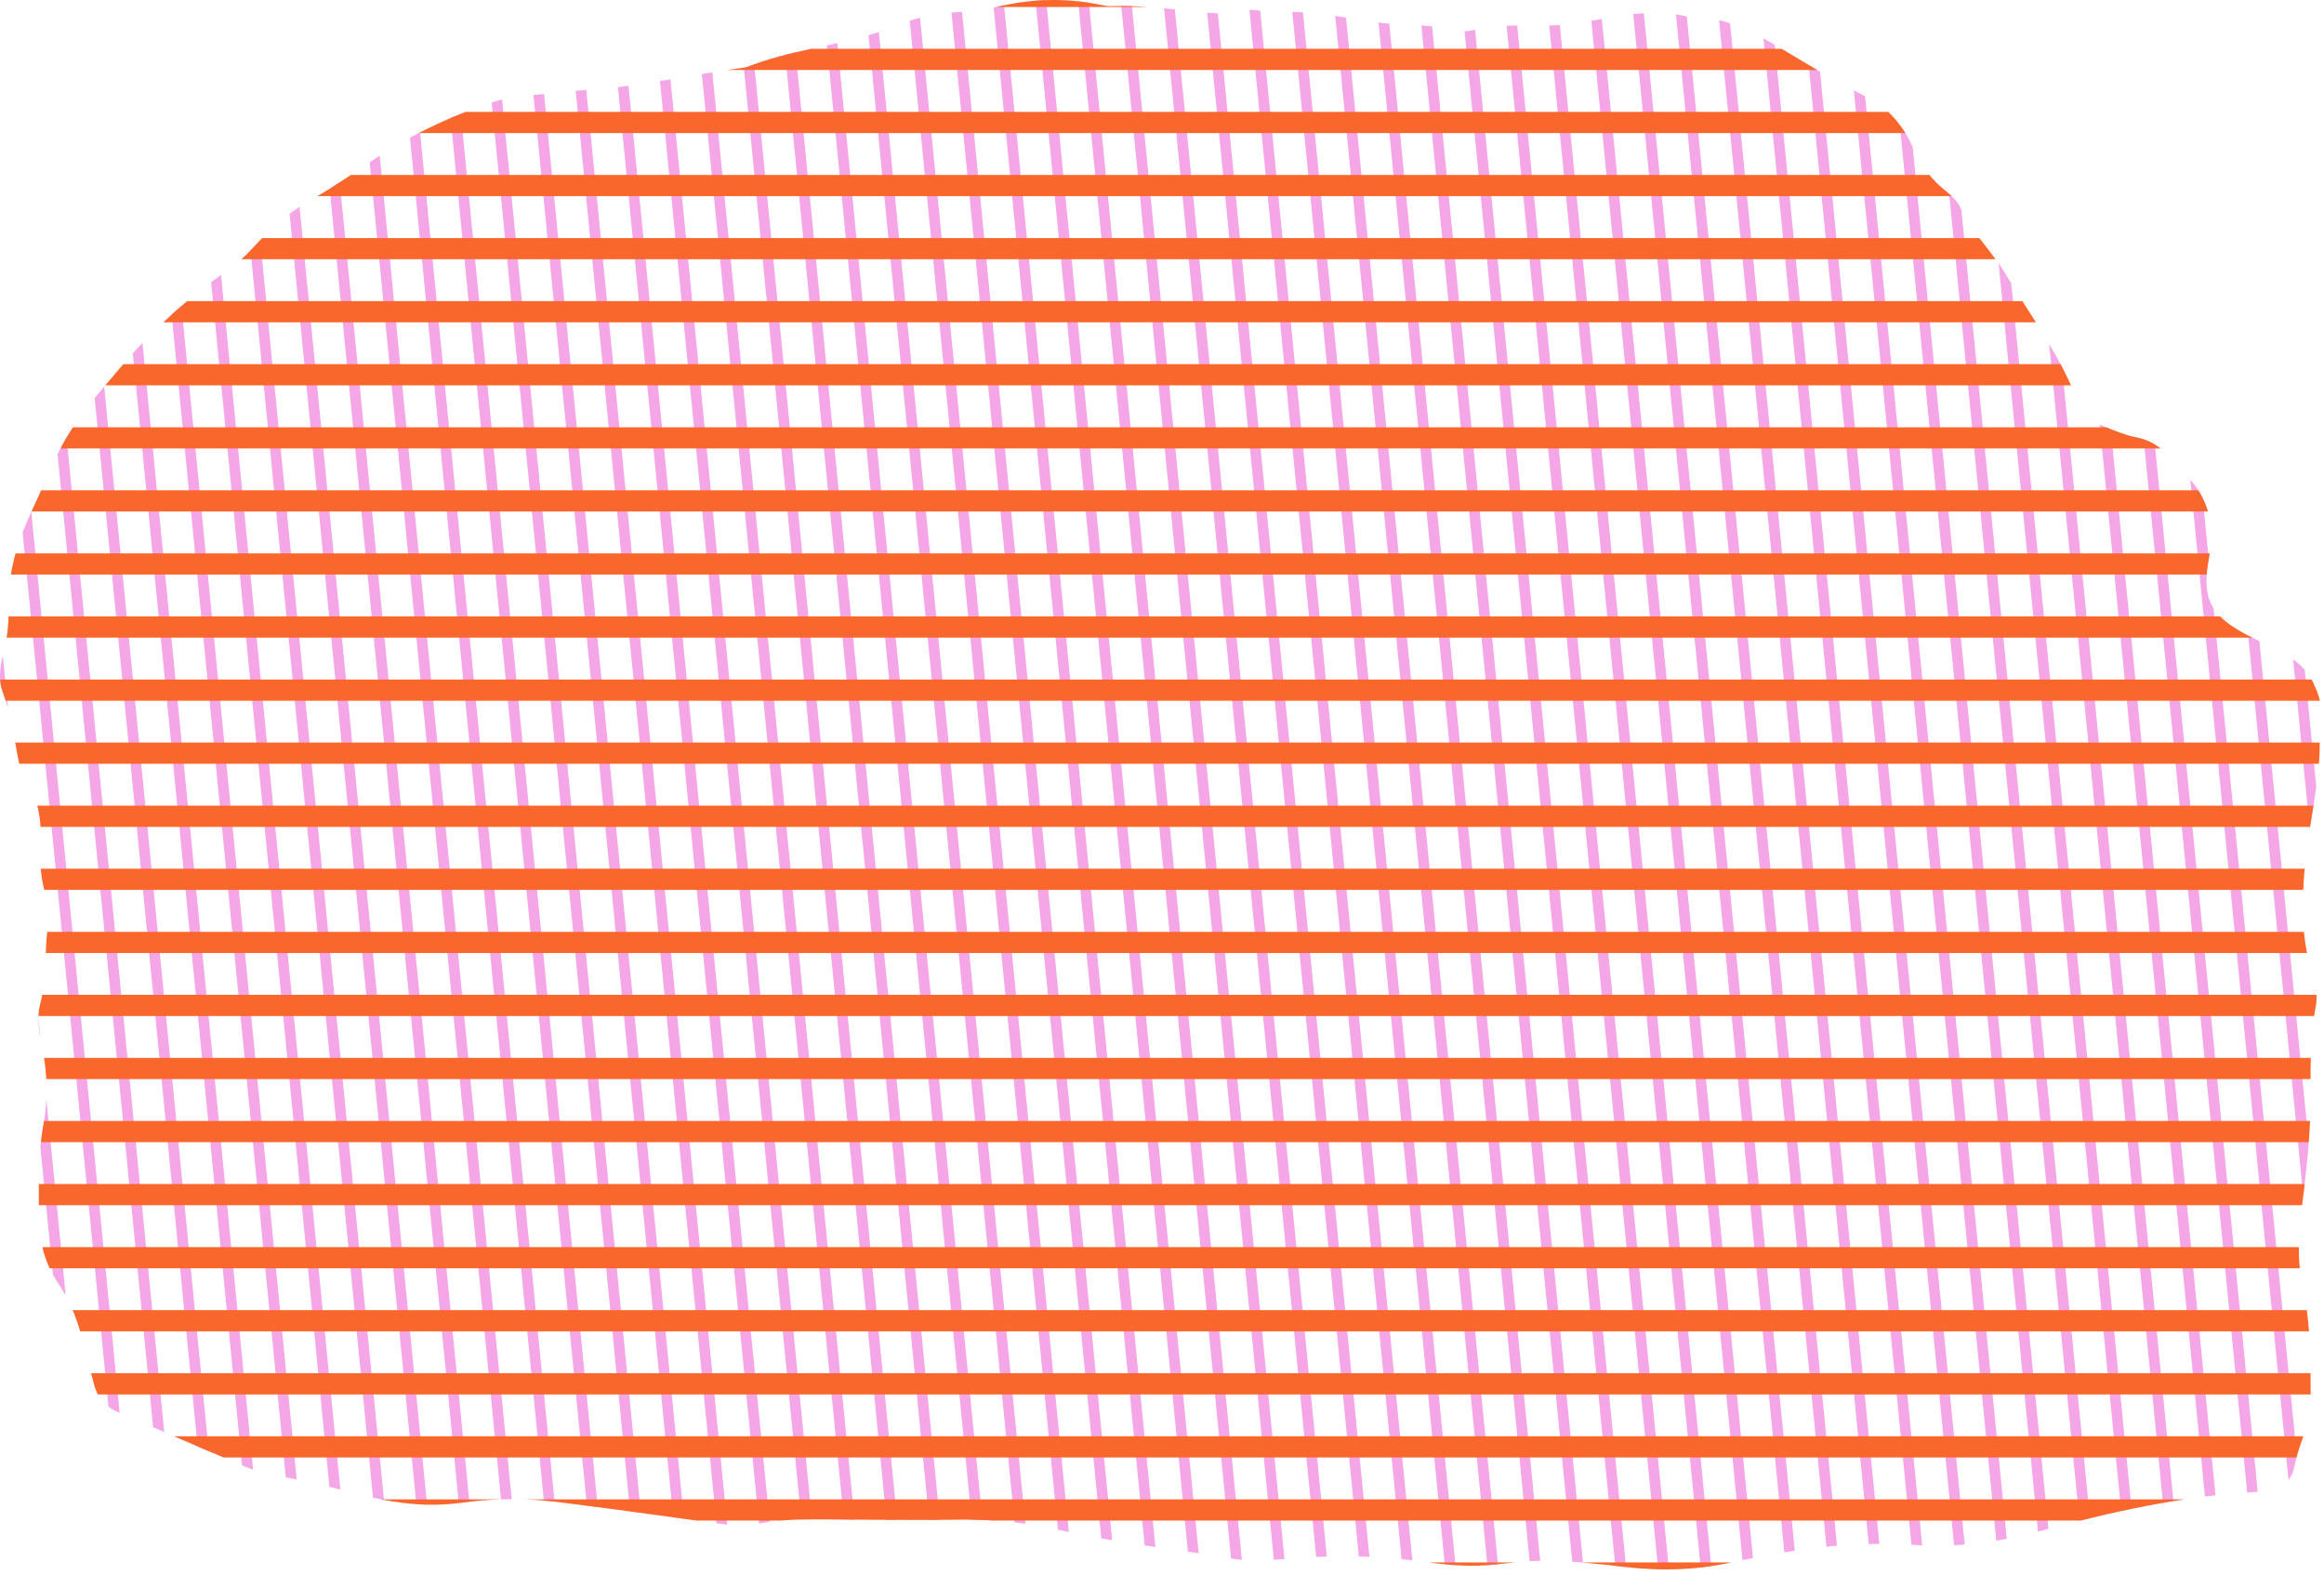 <svg width="180" height="122" viewBox="0 0 180 122" fill="none" xmlns="http://www.w3.org/2000/svg">
<path d="M42.952 116.29L32.536 10.249C32.273 10.383 32.011 10.521 31.754 10.664L42.123 116.204C42.399 116.228 42.68 116.256 42.957 116.295L42.952 116.29Z" fill="#F4A6E6"/>
<path d="M178.391 92.602C178.553 91.248 178.71 89.894 178.815 88.531L174.997 49.654C174.706 49.511 174.415 49.368 174.129 49.216L178.391 92.597V92.602Z" fill="#F4A6E6"/>
<path d="M174.046 115.583C174.251 115.569 174.451 115.55 174.656 115.54C174.728 115.54 174.794 115.521 174.866 115.512L166.9 34.417C166.633 34.255 166.342 34.127 166.037 34.026L174.051 115.588L174.046 115.583Z" fill="#F4A6E6"/>
<path d="M177.608 51.065L178.895 64.174C179.067 63.097 179.253 62.024 179.401 60.947L178.509 51.875C178.242 51.565 177.937 51.298 177.604 51.065H177.608Z" fill="#F4A6E6"/>
<path d="M135.772 120.652L124.064 1.468C123.793 1.515 123.526 1.568 123.254 1.616L134.962 120.814C135.234 120.757 135.501 120.704 135.772 120.652Z" fill="#F4A6E6"/>
<path d="M162.627 32.878L170.779 115.889C171.051 115.855 171.322 115.827 171.594 115.798L163.485 33.226C163.271 33.14 163.061 33.059 162.846 32.978C162.77 32.949 162.698 32.916 162.627 32.883V32.878Z" fill="#F4A6E6"/>
<path d="M145.562 119.551L133.997 1.807C133.716 1.711 133.434 1.63 133.148 1.563L144.737 119.57C145.009 119.565 145.286 119.556 145.562 119.556V119.551Z" fill="#F4A6E6"/>
<path d="M154.799 20.398L164.29 117.014C164.557 116.957 164.829 116.9 165.096 116.843L155.776 21.938C155.6 21.652 155.423 21.366 155.247 21.08C155.104 20.846 154.956 20.618 154.799 20.394V20.398Z" fill="#F4A6E6"/>
<path d="M167.527 116.38C167.799 116.333 168.066 116.285 168.338 116.237L159.709 28.407C159.395 27.806 159.056 27.215 158.713 26.634L167.527 116.38Z" fill="#F4A6E6"/>
<path d="M154.617 119.308C154.889 119.265 155.156 119.217 155.428 119.165L144.454 7.446C144.163 7.303 143.872 7.151 143.586 7.003L154.617 119.308Z" fill="#F4A6E6"/>
<path d="M151.35 119.661C151.622 119.646 151.898 119.627 152.17 119.604L140.967 5.559C140.676 5.387 140.381 5.215 140.09 5.039L151.35 119.656V119.661Z" fill="#F4A6E6"/>
<path d="M147.146 9.673L157.849 118.603C158.116 118.531 158.383 118.46 158.654 118.393L148.143 11.384C147.871 10.779 147.542 10.202 147.151 9.678L147.146 9.673Z" fill="#F4A6E6"/>
<path d="M129.259 121.533L117.512 1.973C117.236 1.973 116.964 1.982 116.688 1.992L128.429 121.524C128.706 121.528 128.977 121.533 129.254 121.528L129.259 121.533Z" fill="#F4A6E6"/>
<path d="M150.969 15.012L161.061 117.768C161.328 117.701 161.595 117.634 161.866 117.568L151.913 16.223C151.889 16.175 151.865 16.132 151.841 16.084C151.66 15.679 151.326 15.326 150.969 15.012Z" fill="#F4A6E6"/>
<path d="M177.251 114.612C177.48 114.316 177.642 113.94 177.732 113.458C177.775 113.225 177.833 112.996 177.895 112.767L171.445 47.104C170.868 46.198 170.772 45.107 171.03 43.548C171.044 43.471 171.058 43.391 171.073 43.314L170.606 38.571C170.358 38.075 170.043 37.598 169.643 37.145L177.251 114.617V114.612Z" fill="#F4A6E6"/>
<path d="M122.608 121.004L110.919 2.04C110.643 2.016 110.366 1.992 110.09 1.978L121.774 120.937C122.051 120.956 122.327 120.98 122.604 121.004H122.608Z" fill="#F4A6E6"/>
<path d="M76.087 117.711L64.851 3.342C64.584 3.404 64.312 3.461 64.045 3.518L75.257 117.687C75.534 117.687 75.81 117.697 76.082 117.706L76.087 117.711Z" fill="#F4A6E6"/>
<path d="M72.789 117.695L61.624 4.051C61.357 4.113 61.085 4.179 60.818 4.246L71.964 117.7C72.24 117.7 72.512 117.7 72.789 117.695Z" fill="#F4A6E6"/>
<path d="M62.883 117.658L51.928 6.145C51.656 6.192 51.389 6.235 51.117 6.278L62.058 117.668C62.334 117.663 62.606 117.658 62.883 117.658Z" fill="#F4A6E6"/>
<path d="M55.497 117.964C55.774 118.002 56.045 118.04 56.322 118.069L45.41 6.97C45.138 6.994 44.866 7.013 44.59 7.036L55.488 117.959C55.488 117.959 55.492 117.959 55.497 117.959V117.964Z" fill="#F4A6E6"/>
<path d="M46.292 116.724L35.69 8.81C35.423 8.914 35.161 9.029 34.898 9.139L45.458 116.609C45.734 116.648 46.016 116.681 46.292 116.719V116.724Z" fill="#F4A6E6"/>
<path d="M66.184 117.681L55.172 5.601C54.9 5.643 54.628 5.686 54.361 5.734L65.359 117.681C65.636 117.681 65.907 117.681 66.184 117.686V117.681Z" fill="#F4A6E6"/>
<path d="M79.414 118.001L68.069 2.479C67.802 2.569 67.534 2.65 67.268 2.731L78.58 117.896C78.861 117.93 79.138 117.963 79.414 118.001Z" fill="#F4A6E6"/>
<path d="M106.064 120.556L94.328 1.043C94.051 1.024 93.775 1 93.498 0.977L105.244 120.537C105.521 120.542 105.797 120.547 106.069 120.561L106.064 120.556Z" fill="#F4A6E6"/>
<path d="M115.587 121.177C115.73 121.163 115.873 121.149 116.02 121.129L104.255 1.364C103.974 1.316 103.697 1.273 103.416 1.23L115.2 121.206C115.329 121.196 115.458 121.187 115.587 121.177Z" fill="#F4A6E6"/>
<path d="M102.765 120.543L90.994 0.725C90.718 0.696 90.441 0.667 90.16 0.644L101.94 120.566C102.212 120.557 102.488 120.547 102.76 120.538L102.765 120.543Z" fill="#F4A6E6"/>
<path d="M86.14 119.273L74.513 0.924C74.237 0.933 73.965 0.952 73.693 0.972L85.301 119.135C85.583 119.183 85.859 119.231 86.14 119.278V119.273Z" fill="#F4A6E6"/>
<path d="M92.84 120.29L81.027 0.005C80.755 0.014 80.479 0.033 80.207 0.053L92.006 120.161C92.287 120.204 92.564 120.242 92.845 120.285L92.84 120.29Z" fill="#F4A6E6"/>
<path d="M148.876 119.67L137.458 3.47C137.168 3.299 136.877 3.132 136.586 2.975L148.046 119.622C148.323 119.641 148.599 119.661 148.876 119.67Z" fill="#F4A6E6"/>
<path d="M25.514 115.141C25.795 115.208 26.077 115.275 26.358 115.346L17.119 21.29C16.862 21.476 16.604 21.657 16.352 21.848L25.514 115.141Z" fill="#F4A6E6"/>
<path d="M32.245 116.481C32.522 116.5 32.798 116.514 33.075 116.519L23.202 16.018C22.935 16.189 22.682 16.37 22.43 16.556L32.245 116.481Z" fill="#F4A6E6"/>
<path d="M28.896 115.979C29.177 116.041 29.458 116.103 29.739 116.156L20.153 18.591C19.91 18.863 19.662 19.125 19.404 19.387L28.891 115.979H28.896Z" fill="#F4A6E6"/>
<path d="M35.537 116.394C35.599 116.384 35.661 116.384 35.723 116.375C35.932 116.346 36.142 116.322 36.352 116.299L26.312 14.119C26.055 14.286 25.797 14.453 25.535 14.615L35.532 116.389L35.537 116.394Z" fill="#F4A6E6"/>
<path d="M28.633 12.569L38.806 116.112C39.082 116.103 39.354 116.098 39.631 116.098L29.41 12.055C29.291 12.131 29.172 12.203 29.057 12.284C28.919 12.379 28.776 12.474 28.638 12.565L28.633 12.569Z" fill="#F4A6E6"/>
<path d="M52.14 117.501C52.416 117.539 52.698 117.577 52.974 117.615L42.138 7.284C41.867 7.308 41.595 7.327 41.318 7.351L52.14 117.506V117.501Z" fill="#F4A6E6"/>
<path d="M48.801 117.048C49.077 117.086 49.358 117.119 49.635 117.157L38.885 7.708C38.613 7.775 38.346 7.851 38.084 7.937L48.801 117.043V117.048Z" fill="#F4A6E6"/>
<path d="M1.752 41.225L8.402 108.933C8.655 109.124 8.941 109.286 9.27 109.41L2.424 39.648C2.367 39.776 2.305 39.905 2.248 40.038C2.071 40.429 1.909 40.825 1.757 41.221L1.752 41.225Z" fill="#F4A6E6"/>
<path d="M5.086 100.324L3.589 85.107C3.556 85.78 3.484 86.452 3.361 87.114C3.256 87.682 3.184 88.249 3.127 88.821L4.099 98.708C4.233 98.951 4.371 99.19 4.533 99.423C4.733 99.719 4.915 100.019 5.081 100.329L5.086 100.324Z" fill="#F4A6E6"/>
<path d="M4.459 35.185L11.858 110.52C12.034 110.597 12.21 110.678 12.392 110.754C12.501 110.802 12.611 110.849 12.72 110.897L5.155 33.874C4.907 34.298 4.669 34.727 4.464 35.18L4.459 35.185Z" fill="#F4A6E6"/>
<path d="M22.141 114.402C22.422 114.454 22.703 114.512 22.98 114.569L14.051 23.688C13.793 23.907 13.541 24.131 13.293 24.355L22.136 114.397L22.141 114.402Z" fill="#F4A6E6"/>
<path d="M0.208 53.568C0.365 53.987 0.498 54.411 0.617 54.841L0.217 50.765C-0.002 51.699 -0.131 52.681 0.208 53.568Z" fill="#F4A6E6"/>
<path d="M18.746 113.473C18.932 113.549 19.118 113.63 19.304 113.706C19.399 113.744 19.504 113.778 19.604 113.811L11.033 26.558C10.78 26.82 10.532 27.091 10.289 27.363L18.746 113.473Z" fill="#F4A6E6"/>
<path d="M15.306 112.019C15.592 112.143 15.878 112.262 16.168 112.386L8.069 29.942C7.821 30.238 7.573 30.529 7.33 30.829L15.306 112.019Z" fill="#F4A6E6"/>
<path d="M118.473 120.904C118.745 120.885 119.021 120.871 119.293 120.866L107.604 1.835C107.327 1.816 107.051 1.787 106.77 1.754L118.473 120.904Z" fill="#F4A6E6"/>
<path d="M129.809 1.124L141.464 119.779C141.736 119.75 142.008 119.721 142.28 119.698L130.648 1.276C130.648 1.276 130.614 1.267 130.6 1.262C130.338 1.205 130.071 1.157 129.809 1.119V1.124Z" fill="#F4A6E6"/>
<path d="M111.9 121.139C112.177 121.167 112.453 121.191 112.73 121.21L100.917 0.954C100.64 0.939 100.368 0.93 100.092 0.93L111.9 121.139Z" fill="#F4A6E6"/>
<path d="M2.972 78.838C2.962 79.367 3.034 79.906 3.129 80.44L2.972 78.838Z" fill="#F4A6E6"/>
<path d="M96.772 0.763L108.556 120.738C108.832 120.767 109.114 120.8 109.39 120.834L97.606 0.83C97.329 0.792 97.053 0.758 96.776 0.763H96.772Z" fill="#F4A6E6"/>
<path d="M138.201 120.218C138.473 120.175 138.74 120.127 139.012 120.084L127.318 1.024C127.046 1.039 126.775 1.058 126.498 1.086L138.201 120.213V120.218Z" fill="#F4A6E6"/>
<path d="M119.994 1.973L131.721 121.381C131.993 121.352 132.265 121.314 132.537 121.271L120.814 1.939C120.547 1.959 120.28 1.973 120.013 1.973H119.994Z" fill="#F4A6E6"/>
<path d="M113.432 2.417L125.106 121.262C125.383 121.296 125.664 121.324 125.941 121.358L114.247 2.293C114.151 2.312 114.061 2.331 113.966 2.355C113.799 2.398 113.613 2.417 113.432 2.412V2.417Z" fill="#F4A6E6"/>
<path d="M57.615 5.243L68.661 117.7C68.937 117.7 69.209 117.7 69.486 117.7L58.416 4.98C58.245 5.042 58.073 5.104 57.906 5.171C57.816 5.209 57.715 5.224 57.62 5.238L57.615 5.243Z" fill="#F4A6E6"/>
<path d="M58.792 117.987C59.064 117.935 59.331 117.887 59.603 117.849L48.676 6.646C48.405 6.684 48.133 6.712 47.861 6.746L58.788 117.987H58.792Z" fill="#F4A6E6"/>
<path d="M81.938 118.458C82.22 118.52 82.501 118.578 82.782 118.64L71.26 1.372C70.988 1.439 70.721 1.52 70.459 1.601L81.938 118.458Z" fill="#F4A6E6"/>
<path d="M88.653 119.674C88.929 119.717 89.211 119.755 89.487 119.798L77.765 0.404C77.498 0.462 77.226 0.519 76.959 0.585L88.658 119.674H88.653Z" fill="#F4A6E6"/>
<path d="M86.846 0.467L98.663 120.79C98.74 120.785 98.811 120.781 98.888 120.771C99.088 120.752 99.283 120.738 99.484 120.723L87.67 0.476C87.394 0.467 87.122 0.467 86.846 0.467Z" fill="#F4A6E6"/>
<path d="M95.35 120.681C95.483 120.704 95.612 120.723 95.745 120.742C95.893 120.766 96.036 120.776 96.184 120.795L84.342 0.219C84.066 0.176 83.784 0.143 83.508 0.109L95.35 120.685V120.681Z" fill="#F4A6E6"/>
<path d="M157.685 24.96C157.337 24.412 156.989 23.864 156.641 23.32H14.489C13.859 23.849 13.244 24.398 12.648 24.96H157.685Z" fill="#F9672D"/>
<path d="M8.154 29.842H160.408C160.155 29.284 159.888 28.736 159.602 28.202H9.551C9.408 28.369 9.265 28.531 9.122 28.698C8.803 29.084 8.474 29.465 8.154 29.847V29.842Z" fill="#F9672D"/>
<path d="M171.014 39.61C170.852 39.038 170.599 38.489 170.266 37.97H3.186C2.938 38.518 2.685 39.061 2.438 39.61H171.014Z" fill="#F9672D"/>
<path d="M0.446 54.264H179.686C179.586 53.816 179.395 53.382 179.195 52.939C179.147 52.829 179.09 52.724 179.033 52.624H0.012C0.031 52.948 0.088 53.268 0.207 53.573C0.293 53.801 0.374 54.035 0.446 54.264Z" fill="#F9672D"/>
<path d="M170.915 44.496C170.934 44.201 170.977 43.886 171.03 43.548C171.068 43.314 171.115 43.085 171.158 42.852H1.209C1.056 43.39 0.932 43.938 0.842 44.492H170.91L170.915 44.496Z" fill="#F9672D"/>
<path d="M174.437 49.378C174.151 49.235 173.87 49.087 173.593 48.93C172.907 48.539 172.368 48.153 171.958 47.738H0.66C0.645 48.291 0.598 48.835 0.512 49.378H174.442H174.437Z" fill="#F9672D"/>
<path d="M134.099 120.995H122.5C123.658 121.095 124.822 121.224 125.975 121.357C128.654 121.667 131.3 121.591 133.941 121.028C133.994 121.019 134.046 121.009 134.094 120.995H134.099Z" fill="#F9672D"/>
<path d="M18.689 20.075H154.563C154.158 19.521 153.729 18.983 153.309 18.435H20.305C20.263 18.482 20.22 18.52 20.177 18.568C19.7 19.092 19.214 19.607 18.694 20.079L18.689 20.075Z" fill="#F9672D"/>
<path d="M57.429 5.262C57.052 5.31 56.68 5.367 56.309 5.419H140.745C139.825 4.876 138.909 4.323 137.994 3.779H62.835C61.166 4.142 59.503 4.533 57.906 5.171C57.758 5.229 57.591 5.243 57.429 5.262Z" fill="#F9672D"/>
<path d="M40.543 116.109C41.363 116.133 42.178 116.195 42.993 116.295C46.659 116.748 50.316 117.244 53.972 117.754H60.446C61.69 117.644 62.944 117.659 64.198 117.668C67.516 117.692 70.838 117.73 74.156 117.687C75.086 117.673 76.015 117.697 76.94 117.754H161.133C163.793 117.096 166.472 116.519 169.185 116.114H40.543V116.109Z" fill="#F9672D"/>
<path d="M85.13 0.352C82.461 -0.186 79.81 -0.096 77.174 0.543H88.934C87.99 0.476 87.042 0.438 86.093 0.476C85.774 0.491 85.45 0.414 85.13 0.352Z" fill="#F9672D"/>
<path d="M151.165 15.193C150.97 15.002 150.755 14.825 150.55 14.659C150.131 14.32 149.764 13.948 149.44 13.548H27.181C26.328 14.12 25.465 14.678 24.578 15.188H151.17L151.165 15.193Z" fill="#F9672D"/>
<path d="M147.571 10.306C147.199 9.7 146.765 9.143 146.255 8.666H36.062C34.818 9.152 33.602 9.696 32.42 10.306H147.571Z" fill="#F9672D"/>
<path d="M167.349 34.729C166.787 34.285 166.133 33.995 165.361 33.842C164.598 33.694 163.864 33.375 163.13 33.089H5.647C5.299 33.613 4.979 34.161 4.693 34.729H167.354H167.349Z" fill="#F9672D"/>
<path d="M178.838 103.099C178.8 102.551 178.743 102.002 178.667 101.459H5.633C5.857 101.993 6.048 102.541 6.21 103.099H178.838Z" fill="#F9672D"/>
<path d="M178.125 98.218C178.067 97.67 178.044 97.126 178.053 96.578H3.279C3.413 97.141 3.599 97.689 3.847 98.218H178.125Z" fill="#F9672D"/>
<path d="M7.589 107.985H178.968C178.968 107.436 178.968 106.888 178.959 106.345H7.055C7.126 106.616 7.202 106.883 7.269 107.16C7.345 107.465 7.45 107.737 7.584 107.989L7.589 107.985Z" fill="#F9672D"/>
<path d="M115.589 121.176C116.175 121.114 116.762 121.052 117.348 120.995H110.684C112.304 121.214 113.94 121.343 115.584 121.176H115.589Z" fill="#F9672D"/>
<path d="M177.871 112.866C178.019 112.313 178.21 111.77 178.401 111.227H13.48C14.758 111.78 16.036 112.328 17.313 112.866H177.871Z" fill="#F9672D"/>
<path d="M3.009 93.331H178.307C178.374 92.783 178.436 92.24 178.502 91.691H3.004C3.004 92.24 3.004 92.788 3.009 93.331Z" fill="#F9672D"/>
<path d="M35.718 116.375C36.757 116.232 37.81 116.142 38.864 116.113H29.516C31.546 116.514 33.601 116.671 35.718 116.375Z" fill="#F9672D"/>
<path d="M178.958 83.563C178.958 83.014 178.963 82.466 178.977 81.923H3.412C3.498 82.466 3.555 83.014 3.584 83.563H178.958Z" fill="#F9672D"/>
<path d="M178.681 73.801C178.576 73.253 178.495 72.709 178.443 72.161H3.655C3.597 72.705 3.569 73.253 3.545 73.801H178.681Z" fill="#F9672D"/>
<path d="M178.391 68.914C178.414 68.366 178.453 67.823 178.505 67.274H3.154C3.202 67.827 3.293 68.371 3.431 68.914H178.391Z" fill="#F9672D"/>
<path d="M178.919 64.031C179.005 63.483 179.1 62.935 179.186 62.392H2.887C3.03 62.925 3.111 63.474 3.135 64.031H178.919Z" fill="#F9672D"/>
<path d="M2.979 78.682H179.235C179.278 78.401 179.321 78.119 179.373 77.843C179.426 77.576 179.43 77.309 179.416 77.042H3.269C3.226 77.266 3.183 77.49 3.122 77.709C3.036 78.029 2.993 78.353 2.979 78.682Z" fill="#F9672D"/>
<path d="M3.168 88.45H178.819C178.862 87.901 178.895 87.358 178.919 86.81H3.411C3.392 86.91 3.382 87.015 3.363 87.115C3.282 87.558 3.22 88.006 3.173 88.45H3.168Z" fill="#F9672D"/>
<path d="M1.495 59.146H179.606C179.649 58.602 179.673 58.054 179.673 57.506H1.176C1.252 57.921 1.324 58.34 1.405 58.755C1.428 58.884 1.462 59.017 1.495 59.146Z" fill="#F9672D"/>
</svg>
